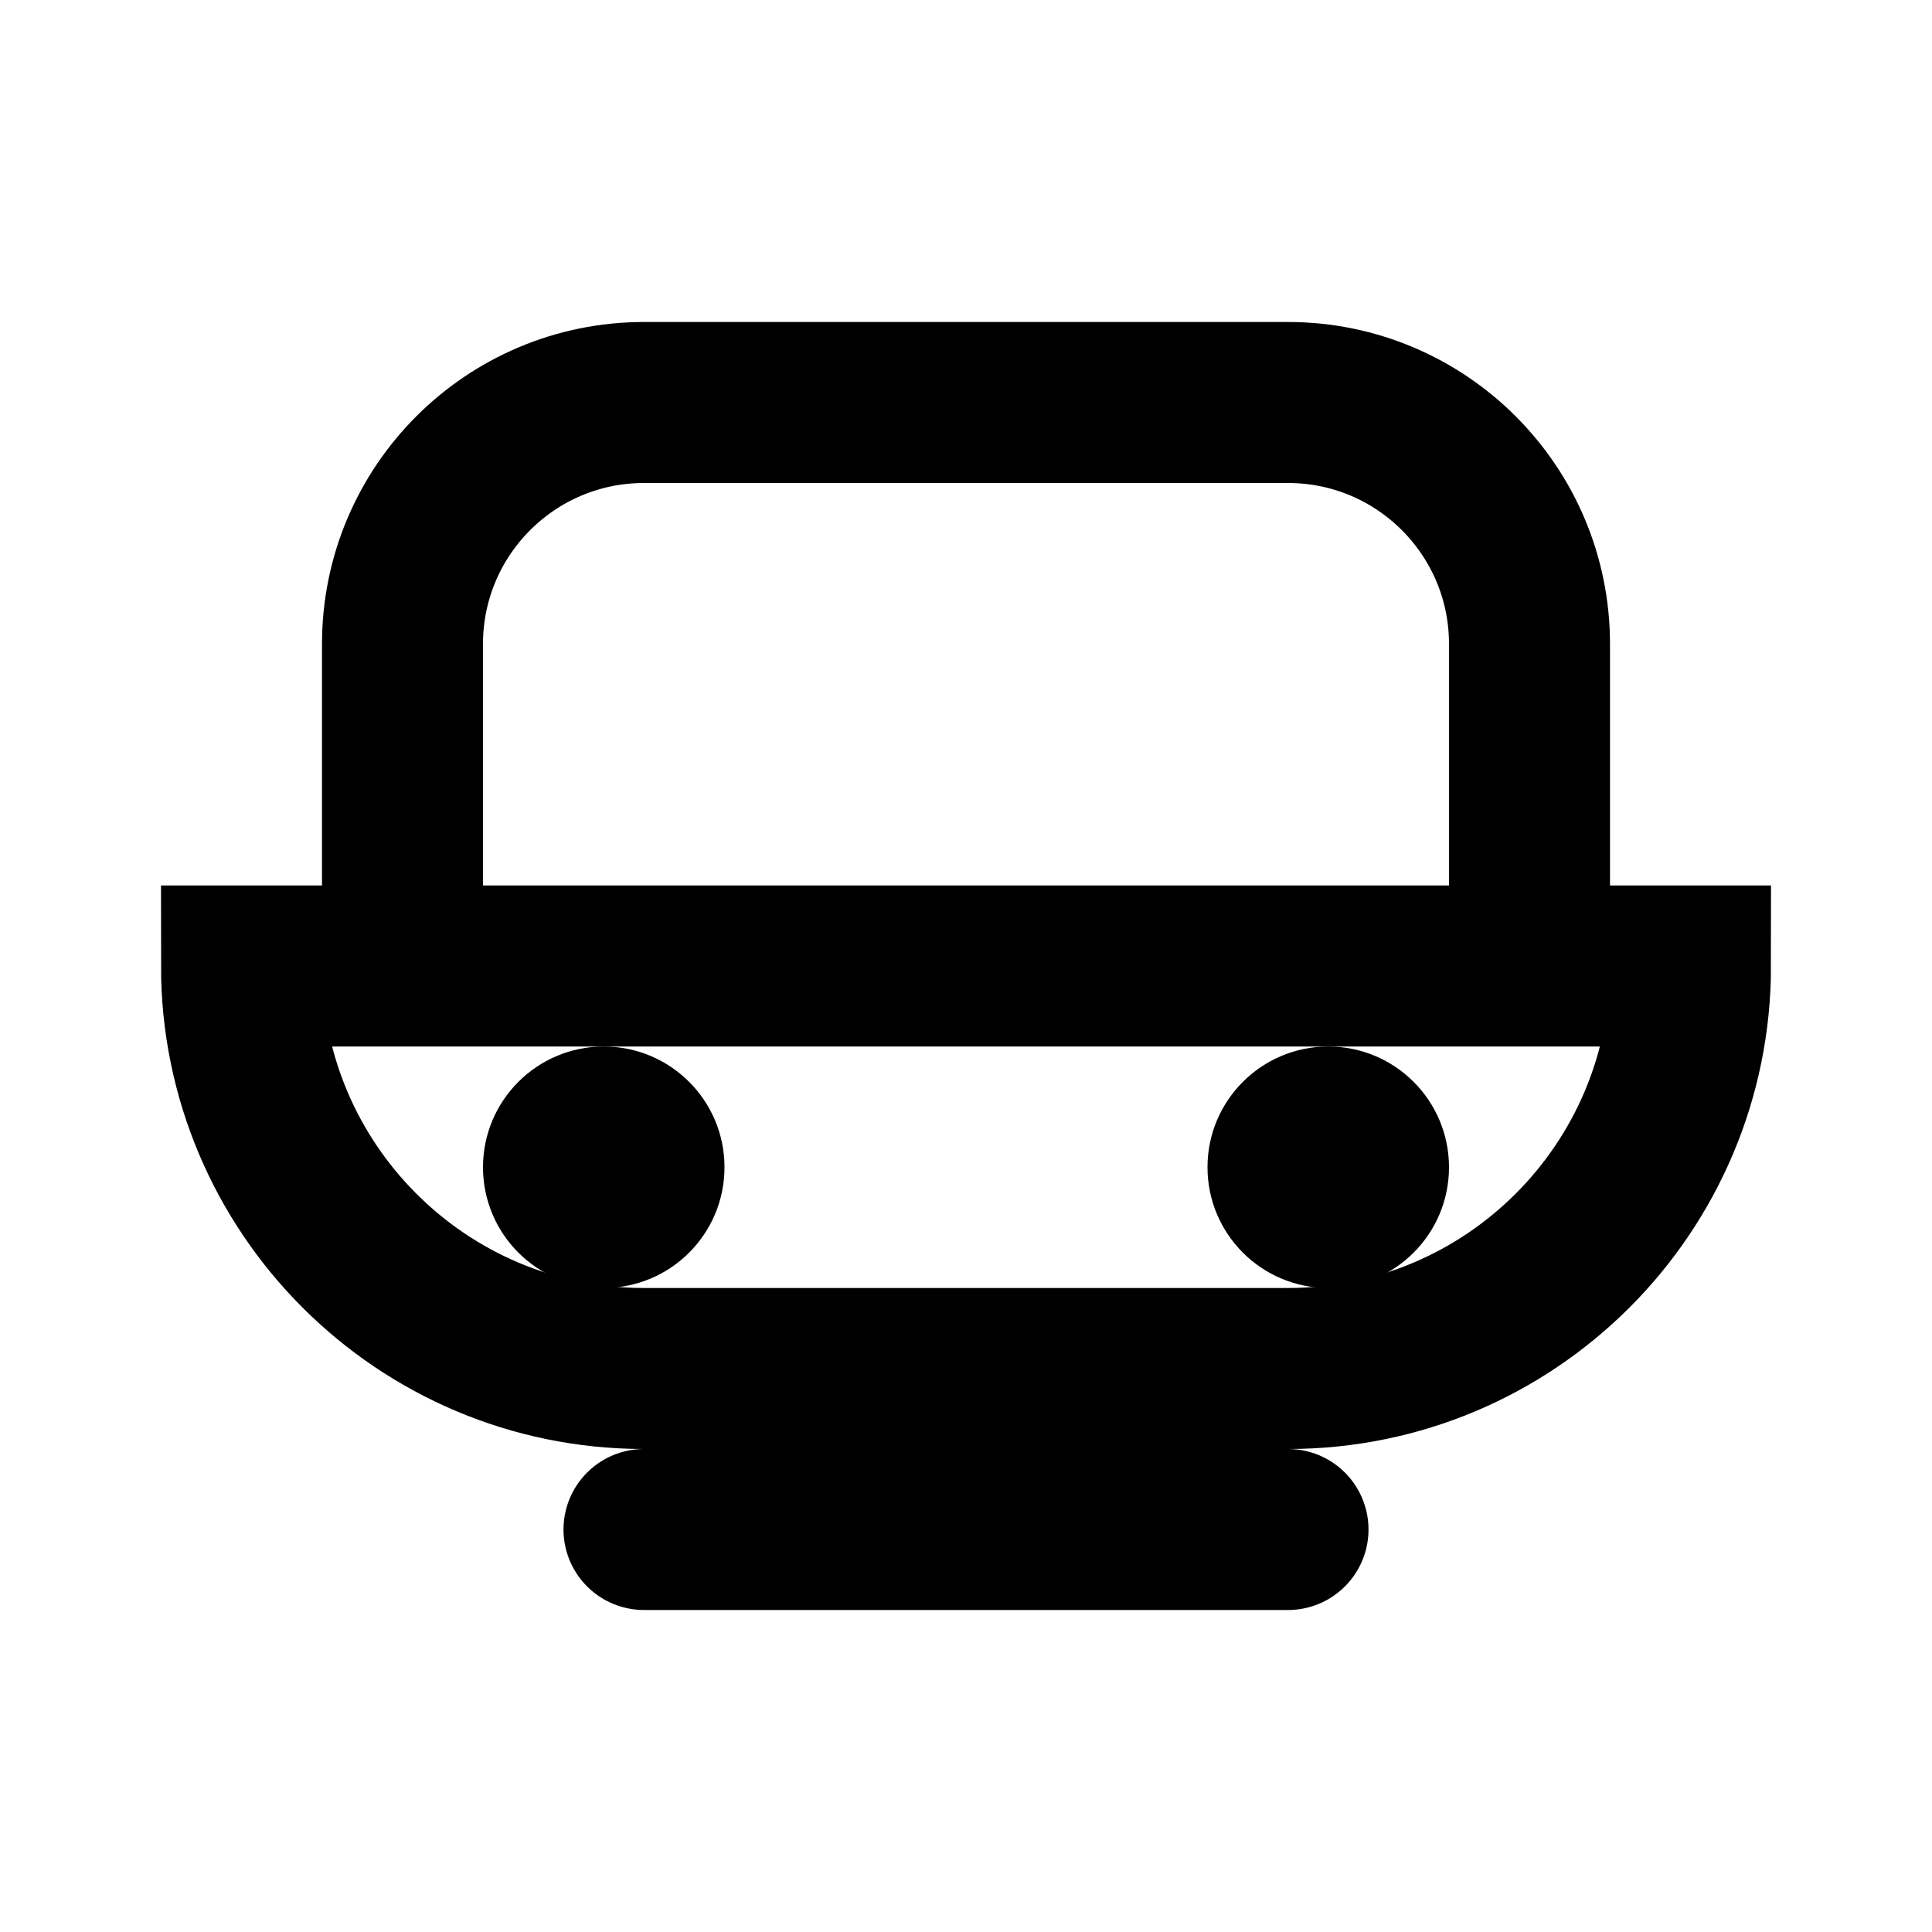 <?xml version="1.0" encoding="UTF-8"?>
<svg width="24px" height="24px" viewBox="0 0 24 24" version="1.1" xmlns="http://www.w3.org/2000/svg">
    <g stroke="none" stroke-width="1" fill="none" fill-rule="evenodd">
        <path d="M3,12 L21,12 C21,14.761 18.761,17 16,17 L8,17 C5.239,17 3,14.761 3,12 Z" stroke="#000000" stroke-width="2"/>
        <path d="M5,12 L5,8 C5,6.343 6.343,5 8,5 L16,5 C17.657,5 19,6.343 19,8 L19,12" stroke="#000000" stroke-width="2"/>
        <circle fill="#000000" cx="7.5" cy="14.5" r="1.5"/>
        <circle fill="#000000" cx="16.5" cy="14.5" r="1.5"/>
        <path d="M8,19 L16,19" stroke="#000000" stroke-width="2" stroke-linecap="round"/>
    </g>
</svg>